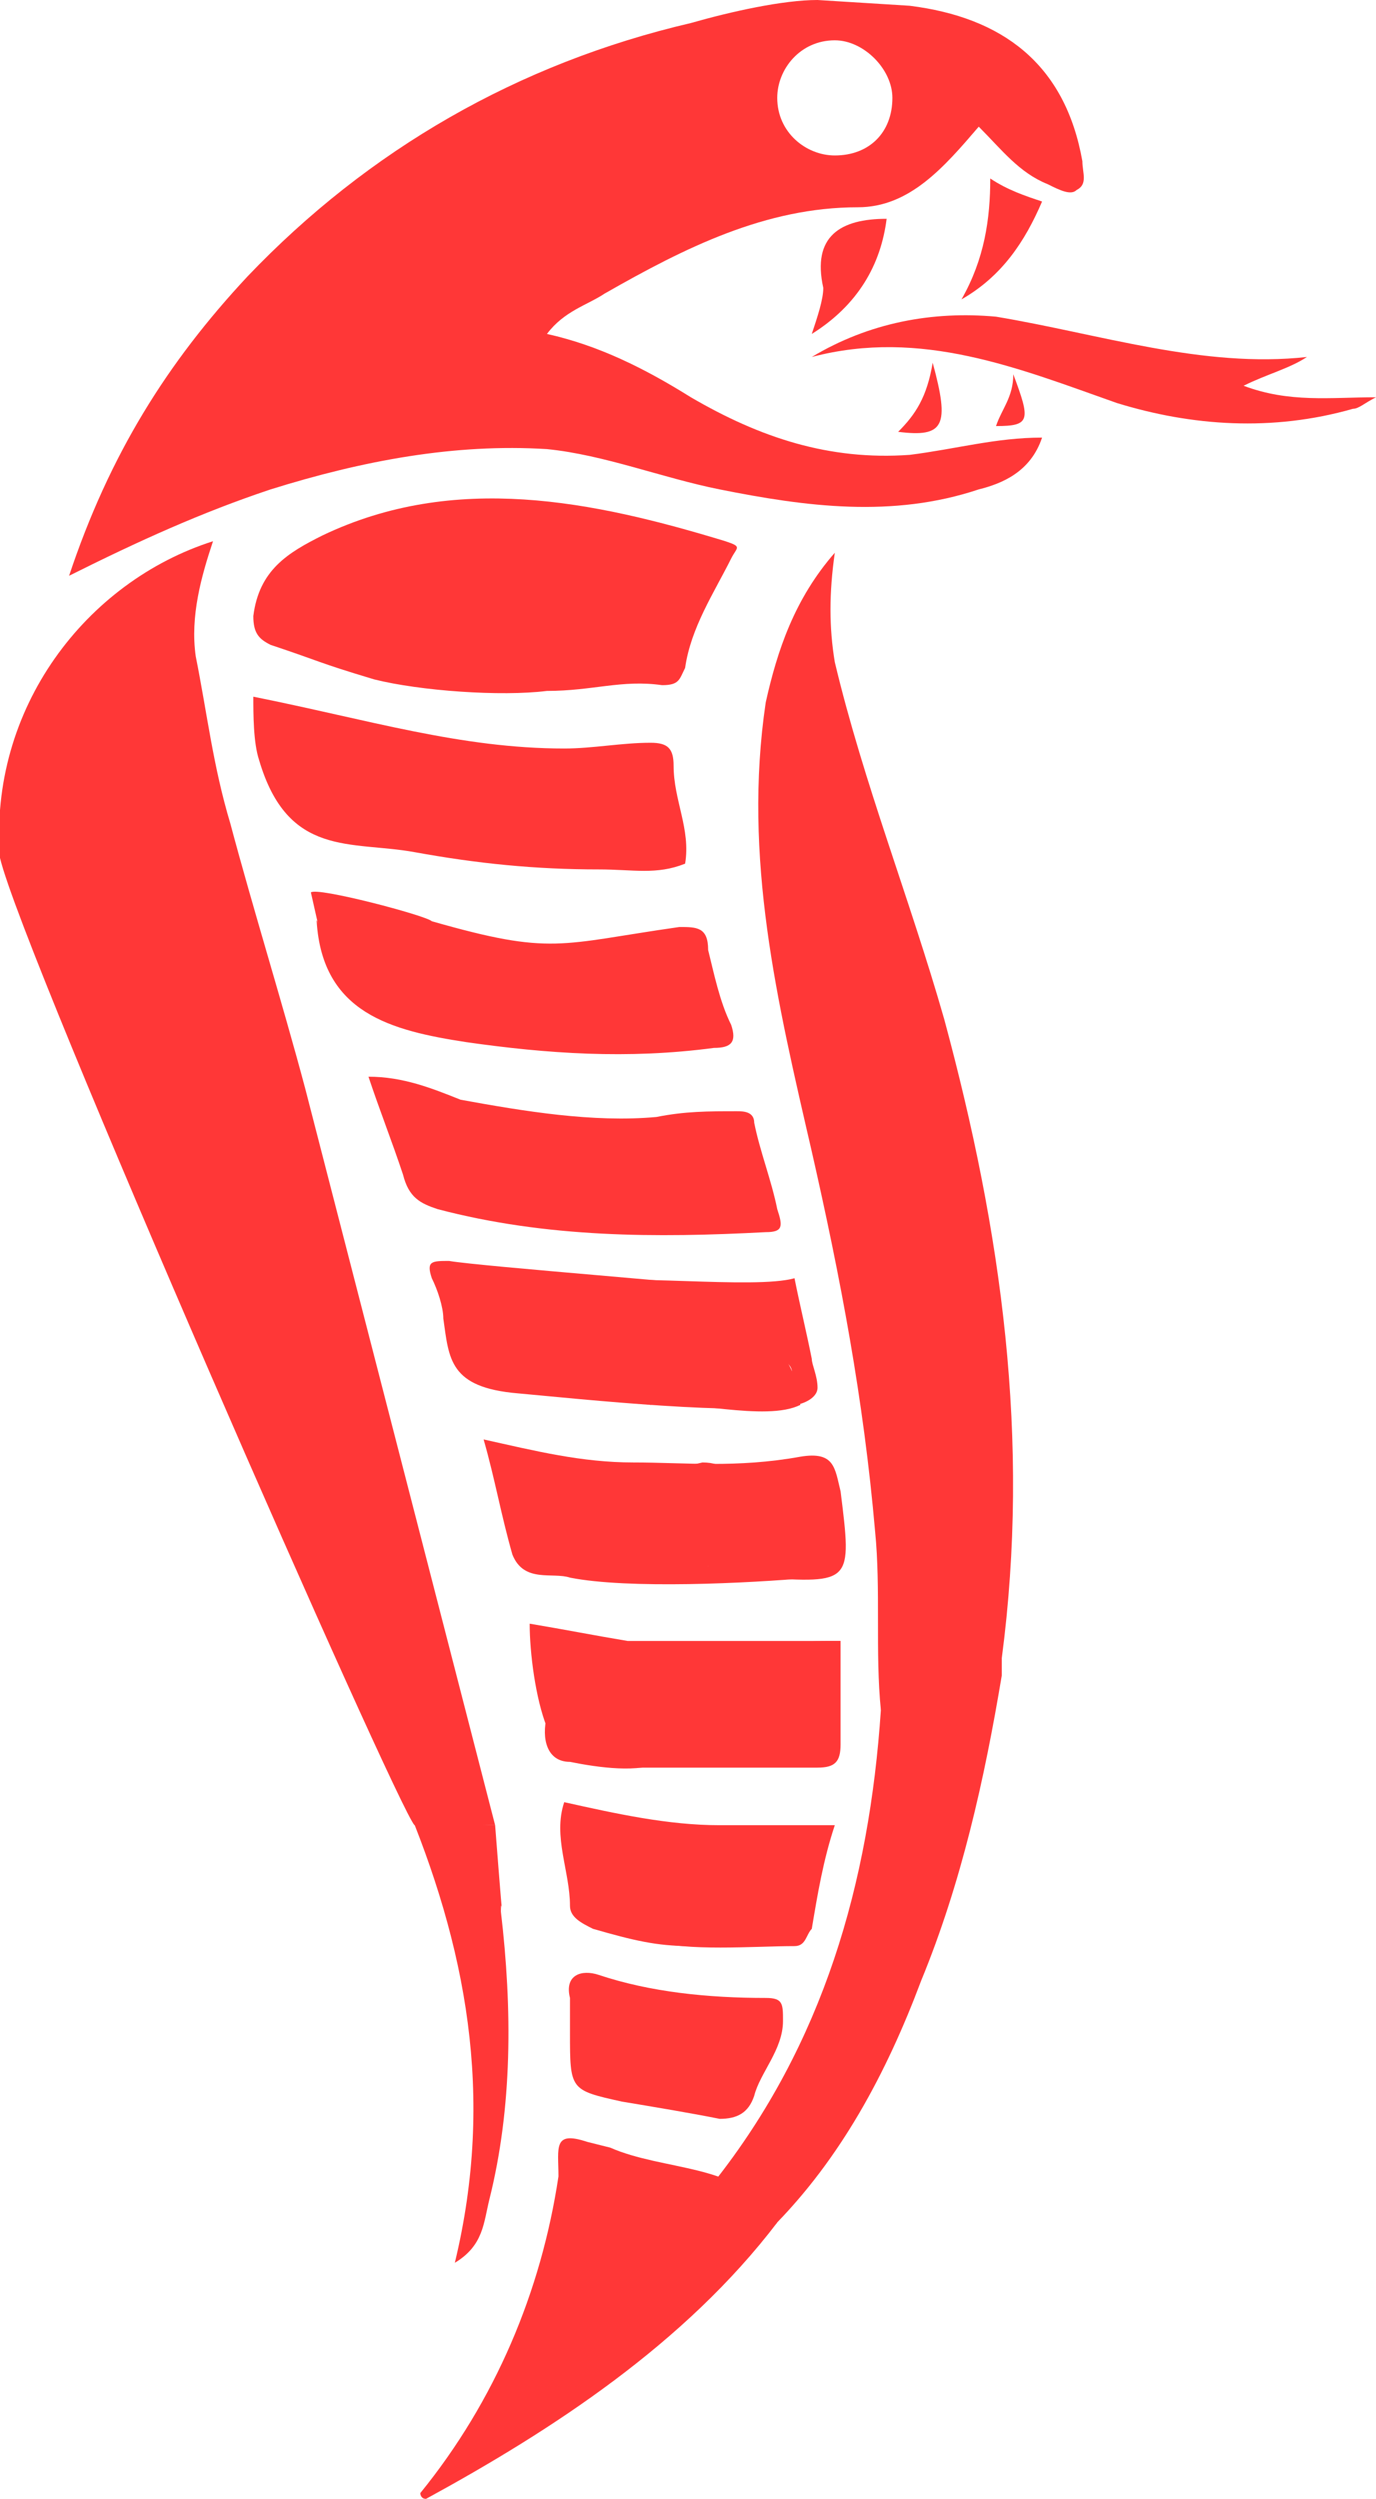 <?xml version="1.0" encoding="utf-8"?>
<!-- Generator: Adobe Illustrator 25.4.1, SVG Export Plug-In . SVG Version: 6.00 Build 0)  -->
<svg version="1.1" id="Capa_1" xmlns="http://www.w3.org/2000/svg" xmlns:xlink="http://www.w3.org/1999/xlink" x="0px" y="0px"
	 viewBox="0 0 23.9 43.4" style="enable-background:new 0 0 23.9 43.4;" xml:space="preserve">
<style type="text/css">
	.st0{fill:#FF3737;}
</style>
<g>
	<path class="st0" d="M18.8,2.8c-0.3-1.7-1.4-2.5-3-2.7L14.2,0c-0.6,0-1.5,0.2-2.2,0.4C9,1.1,6.4,2.6,4.3,4.8
		C2.9,6.3,1.9,7.9,1.2,10c1.2-0.6,2.3-1.1,3.5-1.5C6.3,8,7.9,7.7,9.5,7.8c1,0.1,2,0.5,3,0.7c1.5,0.3,3,0.5,4.5,0
		c0.4-0.1,0.9-0.3,1.1-0.9c-0.8,0-1.5,0.2-2.3,0.3c-1.4,0.1-2.6-0.3-3.8-1C11.2,6.4,10.4,6,9.5,5.8c0.3-0.4,0.7-0.5,1-0.7
		c1.4-0.8,2.8-1.5,4.4-1.5c0.9,0,1.5-0.7,2.1-1.4c0.4,0.4,0.7,0.8,1.2,1c0.2,0.1,0.4,0.2,0.5,0.1C18.9,3.2,18.8,3,18.8,2.8z
		 M14.5,2.7c-0.5,0-1-0.4-1-1c0-0.5,0.4-1,1-1c0.5,0,1,0.5,1,1C15.5,2.3,15.1,2.7,14.5,2.7z"/>
	<path class="st0" d="M17.4,28.8c0.5-3.8,0-7.4-1-11.1c-0.6-2.1-1.4-4.1-1.9-6.2c-0.1-0.6-0.1-1.2,0-1.9c-0.7,0.8-1,1.7-1.2,2.6
		c-0.4,2.7,0.2,5.2,0.8,7.8c0.5,2.2,0.9,4.3,1.1,6.6c0.1,1,0,2.1,0.1,3.1c0.5-0.6,1.1-0.8,1.8-0.7C17.3,28.9,17.3,28.9,17.4,28.8z"
		/>
	<path class="st0" d="M8.6,31.7L5.3,18.9l0,0c-0.4-1.5-0.9-3.1-1.3-4.6c-0.3-1-0.4-1.9-0.6-2.9c-0.1-0.7,0.1-1.4,0.3-2
		c-2.2,0.7-3.9,2.9-3.7,5.5c0.4,1.7,6.9,16.5,7.2,16.8L8.6,31.7z"/>
	<path class="st0" d="M0.4,16.6L0.4,16.6z"/>
	<path class="st0" d="M9.5,12c0.8,0,1.3-0.2,2-0.1c0.3,0,0.3-0.1,0.4-0.3c0.1-0.7,0.5-1.3,0.8-1.9c0.1-0.2,0.2-0.2-0.1-0.3
		c-2.3-0.7-4.7-1.2-7-0.1C5,9.6,4.5,9.9,4.4,10.7c0,0.3,0.1,0.4,0.3,0.5c0.9,0.3,0.8,0.3,1.8,0.6C7.3,12,8.7,12.1,9.5,12z"/>
	<path class="st0" d="M17.4,28.8c-0.3,0-0.6,0-0.9,0c-0.6,0.1-1.1,0.2-1.2,0.9c-0.2,3-1,5.8-2.9,8.2c0.4,0.2,0.5,0.7,1,0.8
		c1.2-1.2,2-2.7,2.6-4.3c0.7-1.7,1.1-3.5,1.4-5.3C17.4,28.9,17.4,28.9,17.4,28.8z"/>
	<path class="st0" d="M13.5,38.6c-0.4-0.2-0.4-0.8-1-0.8c-0.1,0.1,0.8,0.5,0.7,0.6c-0.3-0.8-1.7-0.7-2.6-1.1l-0.4-0.1
		c-0.6-0.2-0.5,0.1-0.5,0.6c-0.3,2-1.1,3.9-2.4,5.5c0,0,0,0.1,0.1,0.1C9.6,42.2,11.9,40.7,13.5,38.6z"/>
	<path class="st0" d="M11.9,15c0.1-0.6-0.2-1.1-0.2-1.7c0-0.3-0.1-0.4-0.4-0.4c-0.5,0-1,0.1-1.5,0.1c-1.8,0-3.4-0.5-5.4-0.9
		c0,0.3,0,0.8,0.1,1.1c0.5,1.7,1.6,1.4,2.7,1.6s2.1,0.3,3.2,0.3C11,15.1,11.4,15.2,11.9,15z"/>
	<path class="st0" d="M5.4,15.5c0.2,0.9,0.1,0.4,0.1,0.5c0.1,1.6,1.3,1.9,2.6,2.1c1.4,0.2,2.8,0.3,4.3,0.1c0.3,0,0.4-0.1,0.3-0.4
		c-0.2-0.4-0.3-0.9-0.4-1.3c0-0.4-0.2-0.4-0.5-0.4c-2.1,0.3-2.2,0.5-4.3-0.1C7.4,15.9,5.5,15.4,5.4,15.5z"/>
	<path class="st0" d="M6.4,18.7c0.2,0.6,0.4,1.1,0.6,1.7c0.1,0.4,0.3,0.5,0.6,0.6c1.9,0.5,3.8,0.5,5.7,0.4c0.3,0,0.3-0.1,0.2-0.4
		c-0.1-0.5-0.3-1-0.4-1.5c0-0.2-0.2-0.2-0.3-0.2c-0.5,0-0.9,0-1.4,0.1c-1.1,0.1-2.3-0.1-3.4-0.3C7.5,18.9,7,18.7,6.4,18.7z"/>
	<path class="st0" d="M11,25.4c-0.9,0-1.7-0.2-2.6-0.4c0.2,0.7,0.3,1.3,0.5,2c0.2,0.5,0.7,0.3,1,0.4c1,0.2,3.1,0.1,4.2,0
		c-0.2-0.4-1.5-0.1-1.8-0.2c0.3-0.4,0.4-0.8,0.4-1.3c0-0.3-0.1-0.5-0.5-0.5C11.8,25.5,11.4,25.5,11,25.4z"/>
	<path class="st0" d="M11.8,22.4c-0.7,0.1-1.4-0.2-2.1-0.1c-0.4,0.1-0.9,0.2-0.9,0.7s0.4,1.1,0.9,1.1c0.8,0,0.9,0.2,1.6,0.3
		c0.6-0.1,2,0.3,2.6,0C13.9,23.6,12.9,22.4,11.8,22.4z"/>
	<path class="st0" d="M9.9,35.3c0,1,0,1,0.9,1.2c0.6,0.1,1.2,0.2,1.7,0.3c0.3,0,0.5-0.1,0.6-0.4c0.1-0.4,0.5-0.8,0.5-1.3
		c0-0.3,0-0.4-0.3-0.4c-1,0-2-0.1-2.9-0.4c-0.3-0.1-0.6,0-0.5,0.4C9.9,35,9.9,35.2,9.9,35.3z"/>
	<path class="st0" d="M14.1,6.2C16,5.7,17.7,6.4,19.4,7c1.3,0.4,2.7,0.5,4.1,0.1c0.1,0,0.2-0.1,0.4-0.2c-0.8,0-1.5,0.1-2.3-0.2
		c0.4-0.2,0.8-0.3,1.1-0.5c-1.8,0.2-3.6-0.4-5.4-0.7C16.2,5.4,15.1,5.6,14.1,6.2z"/>
	<path class="st0" d="M8.6,31.7c-0.6,0-1.1-0.2-1.6-0.5c1.1,2.6,1.6,5.2,0.9,8.1c0.5-0.3,0.5-0.7,0.6-1.1c0.4-1.6,0.4-3.3,0.2-5
		C8.7,32.7,8.8,34.3,8.6,31.7z"/>
	<path class="st0" d="M12.5,31.7c-0.9,0-1.8-0.2-2.7-0.4c-0.2,0.6,0.1,1.2,0.1,1.8c0,0.2,0.2,0.3,0.4,0.4c0.7,0.2,1.1,0.3,1.7,0.3
		c0.1,0,0.2-0.1,0.2-0.2c0-0.5,0.2-1,0.4-1.4C12.6,32,12.7,31.8,12.5,31.7z"/>
	<path class="st0" d="M9.5,29.8c-0.1,0.4,0,0.8,0.4,0.8c0.5,0.1,1.2,0.2,1.6,0c0.7-0.7,2.6-1.2,3.1-2.1c-0.9,0-3,0-3.9,0
		C10.1,28.8,9.8,29.2,9.5,29.8z"/>
	<path class="st0" d="M13.5,28.6c-0.7,0.6-1.3,1.3-2,1.9c0,0-0.7,0.1-0.7,0.2c0.9,0,2.5,0,3.4,0c0.3,0,0.4-0.1,0.4-0.4
		c0-0.6,0-1.2,0-1.8C14.2,28.5,13.8,28.5,13.5,28.6z"/>
	<path class="st0" d="M11,25.4c0.3,0.2,0.7,0.1,1,0.1c0.6-0.1,0.6,0.2,0.6,0.6c0,0.1,0,0.2,0,0.2c0,0.3-0.4,0.6-0.3,0.9
		s0.6,0,0.9,0.2c1.6,0.1,1.6,0.1,1.4-1.5c-0.1-0.4-0.1-0.7-0.7-0.6C12.8,25.5,11.9,25.4,11,25.4z"/>
	<path class="st0" d="M12.5,31.7c0,0.1,0.1,0.2,0,0.3c-0.4,0.5-1.1,1.1-1.2,1.7c0.6,0.2,1.8,0.1,2.5,0.1c0.2,0,0.2-0.2,0.3-0.3
		c0.1-0.6,0.2-1.2,0.4-1.8C13.8,31.7,13.1,31.7,12.5,31.7z"/>
	<path class="st0" d="M13.9,24.4c-0.7-0.3-3.1-0.5-3.9-0.4c-0.5,0.1-0.8-0.3-1-0.8s0.2-0.7,0.5-0.8c0.1,0,3.4,0,3.5,0
		c-0.6-0.1-4.6-0.4-5.2-0.5c-0.3,0-0.4,0-0.3,0.3c0.1,0.2,0.2,0.5,0.2,0.7c0.1,0.7,0.1,1.2,1.3,1.3C10.1,24.3,12.9,24.6,13.9,24.4z"
		/>
	<path class="st0" d="M10.1,22.3c0.8,0.2,3.1,0.8,3.6,1.4c0.2,0.2-0.2,0.6,0.1,0.7c0.1,0,0.4-0.1,0.4-0.3c0-0.2-0.1-0.4-0.1-0.5
		c-0.1-0.5-0.2-0.9-0.3-1.4C13.1,22.4,10.7,22.1,10.1,22.3z"/>
	<path class="st0" d="M9.5,30c0.5-0.4,0.9-1,1.4-1.5c-0.6-0.1-1.1-0.2-1.7-0.3C9.2,28.7,9.3,29.5,9.5,30z"/>
	<path class="st0" d="M15.4,3.8c-0.8,0-1.3,0.3-1.1,1.2c0,0.2-0.1,0.5-0.2,0.8C14.9,5.3,15.3,4.6,15.4,3.8z"/>
	<path class="st0" d="M18.1,3.5c-0.3-0.1-0.6-0.2-0.9-0.4c0,0.7-0.1,1.4-0.5,2.1C17.4,4.8,17.8,4.2,18.1,3.5z"/>
	<path class="st0" d="M16.2,6.3c-0.1,0.6-0.3,0.9-0.6,1.2C16.4,7.6,16.5,7.4,16.2,6.3z"/>
	<path class="st0" d="M17.6,6.5c0,0.4-0.2,0.6-0.3,0.9C17.9,7.4,17.9,7.3,17.6,6.5z"/>
</g>
</svg>
